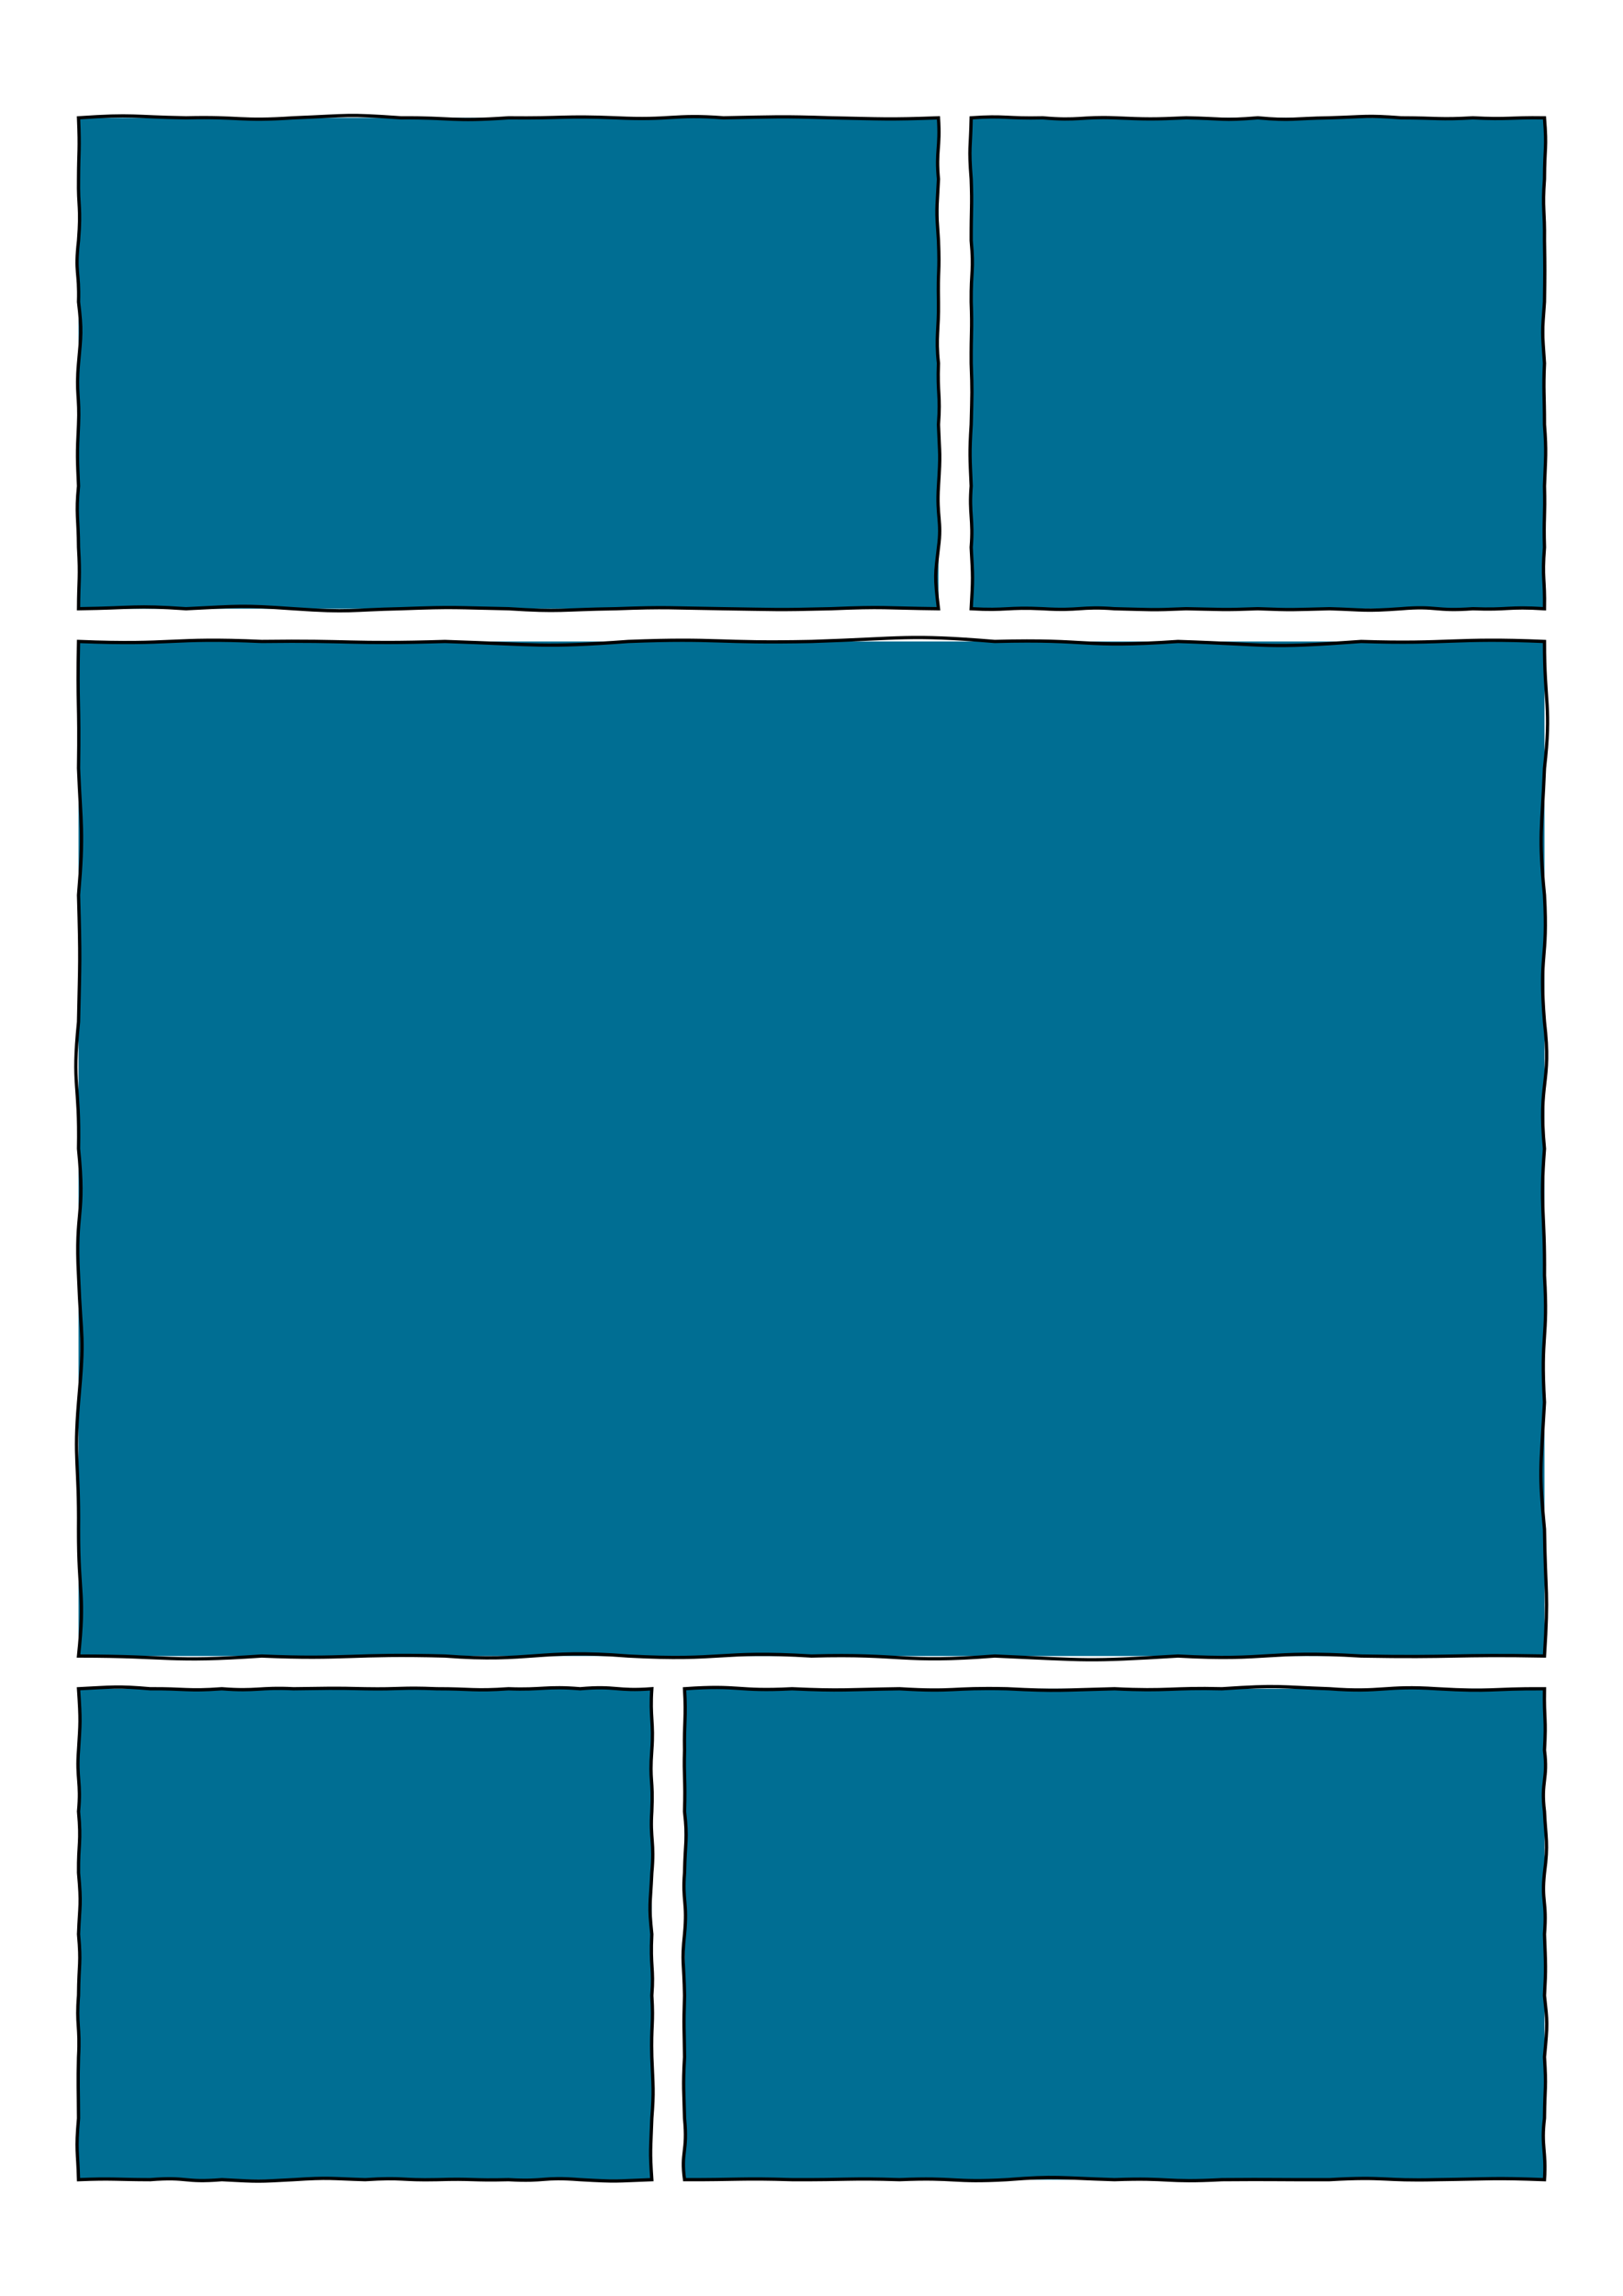 <?xml version="1.0" encoding="utf-8"?>
<!DOCTYPE svg PUBLIC "-//W3C//DTD SVG 1.1//EN" "http://www.w3.org/Graphics/SVG/1.1/DTD/svg11.dtd">
<!--
Color palette:
Colors from dark (background) to light (foreground):
#004c6d for data-z-index="0"
#006e93 for data-z-index="1"
#0093b9 for data-z-index="2"    
#00badd for data-z-index="3"
#00e2ff for data-z-index="4"

* The overall page is of the size 2480 × 3508 pixels (i.e. A4 page at 300 dpi)
* The margin is always 120 pixels (this corresponds to approx. 1cm) to the left and right; this only applies to normal panels, not background panels
* The margin is always 180 pixels (this corresponds to approx. 1.5cm) to the top and bottom; this only applies to background panels
* The gutter (the space between foreground panels, horizontally and vertically) is always 50 pixels
--><svg  id="comic_page" height="3508" version="1.1" viewBox="0, 0, 2480, 3508" width="2480" x="0" xmlns="http://www.w3.org/2000/svg" xmlns:xlink="http://www.w3.org/1999/xlink" y="0">
<desc>
    Page template for a single page with white background and 5 foreground panels. The third panel in the center is a huge one.
  </desc>
<rect data-role="page-background" data-z-index="0" fill="#FFFFFF" height="3508" width="2480" x="0" y="0"/>
<!-- First row of panels -->
<rect data-info="1st panel; top row; second panel from the left" data-role="panel" data-z-index="2" fill="#006e93" height="750" id="panel_1" width="1314" x="120" y="180"/>
<path d="M 120.0,180.0 C 205.838,174.189 200.907,178.597 284.25,180.0 C 368.391,178.033 365.669,185.57 448.5,180.0 C 536.283,176.494 527.573,174.039 612.75,180.0 C 692.317,179.51 689.055,186.082 777.0,180.0 C 861.431,180.898 860.085,176.714 941.25,180.0 C 1026.56,184.153 1027.932,174.187 1105.5,180.0 C 1185.39,178.514 1191.411,177.537 1269.75,180.0 C 1348.951,181.629 1357.132,182.801 1434.0,180.0 C 1437.084,226.677 1429.815,229.635 1434.0,273.75 C 1431.473,326.692 1430.256,314.639 1434.0,367.5 C 1436.058,419.639 1432.947,408.61 1434.0,461.25 C 1434.686,503.664 1429.594,514.188 1434.0,555.0 C 1432.184,602.34 1437.365,601.92 1434.0,648.75 C 1435.81,698.261 1437.316,690.151 1434.0,742.5 C 1430.898,789.779 1439.462,795.502 1434.0,836.25 C 1429.002,879.075 1427.929,879.083 1434.0,930.0 C 1348.342,928.961 1352.641,926.56 1269.75,930.0 C 1184.449,932.087 1187.27,931.176 1105.5,930.0 C 1025.127,928.899 1019.625,927.069 941.25,930.0 C 855.505,931.257 857.479,935.155 777.0,930.0 C 693.331,928.429 697.956,926.874 612.75,930.0 C 533.887,931.698 536.532,936.088 448.5,930.0 C 367.226,924.397 369.679,925.901 284.25,930.0 C 203.617,924.529 207.563,928.752 120.0,930.0 C 120.197,886.392 122.726,881.924 120.0,836.25 C 119.757,791.242 115.783,785.472 120.0,742.5 C 118.245,701.799 117.572,695.19 120.0,648.75 C 121.93,605.779 115.909,601.147 120.0,555.0 C 123.797,512.292 125.33,505.425 120.0,461.25 C 121.463,413.412 114.207,418.867 120.0,367.5 C 124.072,315.078 119.309,318.192 120.0,273.75 C 120.149,229.35 122.176,230.51 120.0,180.0 Z" fill="none" stroke="black" stroke-width="5"/><rect data-info="2nd panel; top row; third panel from the left" data-role="panel" data-z-index="2" fill="#006e93" height="750" id="panel_2" width="876" x="1484" y="180"/>
<path d="M 1484.0,180.0 C 1536.378,176.303 1536.78,181.311 1593.5,180.0 C 1648.067,184.775 1652.067,178.09 1703.0,180.0 C 1753.273,182.153 1761.585,182.255 1812.5,180.0 C 1870.101,181.031 1865.503,184.555 1922.0,180.0 C 1974.303,184.751 1976.02,180.825 2031.5,180.0 C 2087.937,178.34 2087.297,176.006 2141.0,180.0 C 2194.811,180.106 2200.301,182.975 2250.5,180.0 C 2306.219,182.79 2304.343,179.233 2360.0,180.0 C 2363.856,228.715 2360.21,222.667 2360.0,273.75 C 2356.566,318.903 2360.678,321.929 2360.0,367.5 C 2360.733,414.067 2360.644,413.779 2360.0,461.25 C 2356.253,511.709 2356.57,504.07 2360.0,555.0 C 2358.12,597.022 2359.987,601.188 2360.0,648.75 C 2363.246,690.803 2361.595,699.63 2360.0,742.5 C 2361.237,789.631 2358.59,790.362 2360.0,836.25 C 2356.165,885.461 2360.908,882.977 2360.0,930.0 C 2302.258,926.429 2306.254,932.139 2250.5,930.0 C 2192.127,934.252 2196.04,925.287 2141.0,930.0 C 2083.46,934.069 2085.342,931.548 2031.5,930.0 C 1972.97,931.408 1977.255,932.087 1922.0,930.0 C 1865.745,932.072 1870.036,931.012 1812.5,930.0 C 1757.27,932.303 1762.256,931.375 1703.0,930.0 C 1650.736,926.057 1650.551,933.563 1593.5,930.0 C 1538.871,927.275 1538.327,933.125 1484.0,930.0 C 1486.75,883.702 1486.616,882.023 1484.0,836.25 C 1487.511,792.868 1480.566,785.655 1484.0,742.5 C 1482.168,699.56 1481.279,692.199 1484.0,648.75 C 1485.26,598.65 1485.687,599.279 1484.0,555.0 C 1483.71,505.37 1485.696,505.583 1484.0,461.25 C 1483.617,411.754 1488.299,414.663 1484.0,367.5 C 1483.895,316.169 1485.604,316.283 1484.0,273.75 C 1480.117,223.41 1483.123,227.156 1484.0,180.0 Z" fill="none" stroke="black" stroke-width="5"/><!-- Second row of panels: one huge panel -->
<rect data-info="3rd panel; bottom row; first panel from the left" data-role="panel" data-z-index="2" fill="#006e93" height="1550" id="panel_3" width="2240" x="120" y="980"/>
<path d="M 120.0,980.0 C 266.767,985.93 258.444,973.695 400.0,980.0 C 536.942,978.191 534.344,984.328 680.0,980.0 C 823.852,984.65 827.631,989.763 960.0,980.0 C 1098.433,974.588 1095.723,983.035 1240.0,980.0 C 1380.964,975.454 1386.221,969.034 1520.0,980.0 C 1670.278,975.943 1649.875,990.259 1800.0,980.0 C 1946.852,984.763 1929.646,991.052 2080.0,980.0 C 2214.32,984.335 2221.422,974.136 2360.0,980.0 C 2359.851,1075.547 2370.783,1078.235 2360.0,1173.75 C 2356.214,1267.985 2350.784,1273.732 2360.0,1367.5 C 2365.657,1469.762 2351.25,1453.204 2360.0,1561.25 C 2371.262,1657.979 2349.874,1649.99 2360.0,1755.0 C 2352.822,1846.638 2360.888,1851.128 2360.0,1948.75 C 2365.902,2048.497 2353.802,2035.503 2360.0,2142.5 C 2354.079,2248.231 2351.505,2246.96 2360.0,2336.25 C 2361.478,2439.742 2366.354,2429.749 2360.0,2530.0 C 2226.011,2527.402 2221.079,2532.59 2080.0,2530.0 C 1933.109,2521.043 1940.835,2537.884 1800.0,2530.0 C 1656.339,2538.656 1667.501,2536.413 1520.0,2530.0 C 1376.971,2541.218 1380.054,2526.101 1240.0,2530.0 C 1097.133,2521.378 1106.205,2537.88 960.0,2530.0 C 822.597,2518.968 811.202,2540.049 680.0,2530.0 C 538.551,2526.108 529.166,2535.549 400.0,2530.0 C 255.202,2539.792 265.825,2530.124 120.0,2530.0 C 130.195,2432.602 119.837,2439.836 120.0,2336.25 C 120.928,2235.744 112.683,2231.342 120.0,2142.5 C 129.645,2034.644 124.048,2054.086 120.0,1948.75 C 114.488,1847.043 130.59,1860.932 120.0,1755.0 C 121.959,1652.379 109.842,1662.422 120.0,1561.25 C 122.028,1466.636 122.925,1468.327 120.0,1367.5 C 128.367,1270.49 123.457,1260.239 120.0,1173.75 C 121.636,1066.934 117.874,1081.241 120.0,980.0 Z" fill="none" stroke="black" stroke-width="5"/><!-- Third row of panels -->
<rect data-info="4th panel; bottom row; second panel from the left" data-role="panel" data-z-index="2" fill="#006e93" height="750" id="panel_4" width="876" x="120" y="2580"/>
<path d="M 120.0,2580.0 C 170.911,2577.486 179.603,2575.635 229.5,2580.0 C 281.98,2579.558 286.451,2583.856 339.0,2580.0 C 392.066,2584.173 397.342,2577.426 448.5,2580.0 C 499.545,2579.453 507.27,2578.691 558.0,2580.0 C 613.546,2580.933 610.907,2577.73 667.5,2580.0 C 719.768,2579.94 724.248,2583.611 777.0,2580.0 C 828.021,2581.996 835.235,2575.725 886.5,2580.0 C 942.005,2575.129 941.803,2584.141 996.0,2580.0 C 992.98,2623.735 999.183,2631.264 996.0,2673.75 C 992.253,2723.413 998.397,2716.39 996.0,2767.5 C 993.114,2809.72 1000.43,2813.829 996.0,2861.25 C 993.642,2911.768 991.21,2909.33 996.0,2955.0 C 993.395,3005.809 999.343,3005.8 996.0,3048.75 C 998.83,3092.865 994.656,3093.035 996.0,3142.5 C 997.835,3188.804 999.294,3193.878 996.0,3236.25 C 994.315,3284.908 992.909,3284.86 996.0,3330.0 C 940.055,3332.02 944.952,3333.318 886.5,3330.0 C 827.028,3325.414 835.435,3333.255 777.0,3330.0 C 719.169,3331.478 723.592,3328.225 667.5,3330.0 C 611.718,3331.194 616.859,3326.25 558.0,3330.0 C 504.555,3328.451 504.44,3326.384 448.5,3330.0 C 394.472,3332.87 396.927,3333.114 339.0,3330.0 C 279.638,3334.836 288.509,3325.347 229.5,3330.0 C 177.145,3329.906 171.807,3327.885 120.0,3330.0 C 118.837,3285.658 115.613,3286.562 120.0,3236.25 C 119.788,3186.212 118.883,3185.671 120.0,3142.5 C 122.624,3094.777 116.322,3094.32 120.0,3048.75 C 120.518,2997.424 124.111,3001.064 120.0,2955.0 C 121.821,2908.014 124.577,2911.536 120.0,2861.25 C 119.51,2815.468 124.424,2815.511 120.0,2767.5 C 124.259,2722.182 116.619,2717.814 120.0,2673.75 C 122.586,2630.79 123.358,2630.922 120.0,2580.0 Z" fill="none" stroke="black" stroke-width="5"/><rect data-info="5th panel; bottom row; third panel from the left" data-role="panel" data-z-index="2" fill="#006e93" height="750" id="panel_5" width="1314" x="1046" y="2580"/>
<path d="M 1046.0,2580.0 C 1132.03,2573.904 1124.709,2584.463 1210.25,2580.0 C 1286.98,2583.478 1292.504,2581.184 1374.5,2580.0 C 1460.705,2585.231 1450.558,2578.049 1538.75,2580.0 C 1617.628,2584.095 1621.359,2581.923 1703.0,2580.0 C 1785.068,2584.043 1789.806,2578.052 1867.25,2580.0 C 1955.496,2574.084 1952.265,2577.24 2031.5,2580.0 C 2111.731,2586.149 2115.817,2574.686 2195.75,2580.0 C 2283.338,2585.025 2273.514,2579.615 2360.0,2580.0 C 2359.193,2630.395 2362.918,2622.362 2360.0,2673.75 C 2365.693,2719.103 2354.223,2721.009 2360.0,2767.5 C 2361.928,2809.132 2365.982,2816.14 2360.0,2861.25 C 2355.129,2906.45 2364.041,2902.96 2360.0,2955.0 C 2361.757,3003.09 2362.423,3005.803 2360.0,3048.75 C 2364.465,3090.675 2364.917,3090.298 2360.0,3142.5 C 2363.096,3193.18 2360.601,3183.36 2360.0,3236.25 C 2354.723,3279.542 2362.998,3285.467 2360.0,3330.0 C 2279.55,3327.05 2282.485,3328.885 2195.75,3330.0 C 2110.872,3332.09 2119.018,3324.952 2031.5,3330.0 C 1954.057,3330.294 1946.729,3329.321 1867.25,3330.0 C 1779.294,3334.661 1789.19,3326.871 1703.0,3330.0 C 1615.022,3327.357 1616.243,3323.975 1538.75,3330.0 C 1454.213,3334.704 1461.934,3326.313 1374.5,3330.0 C 1297.164,3327.548 1297.52,3330.398 1210.25,3330.0 C 1132.546,3327.606 1128.906,3330.225 1046.0,3330.0 C 1040.048,3286.903 1051.05,3288.68 1046.0,3236.25 C 1045.104,3195.036 1043.382,3188.96 1046.0,3142.5 C 1045.584,3097.634 1044.38,3099.697 1046.0,3048.75 C 1045.177,2998.089 1041.393,2998.022 1046.0,2955.0 C 1050.659,2905.459 1042.465,2904.581 1046.0,2861.25 C 1046.993,2810.28 1050.97,2812.133 1046.0,2767.5 C 1047.523,2716.682 1044.753,2715.527 1046.0,2673.75 C 1045.138,2632.325 1048.634,2624.078 1046.0,2580.0 Z" fill="none" stroke="black" stroke-width="5"/></svg>
